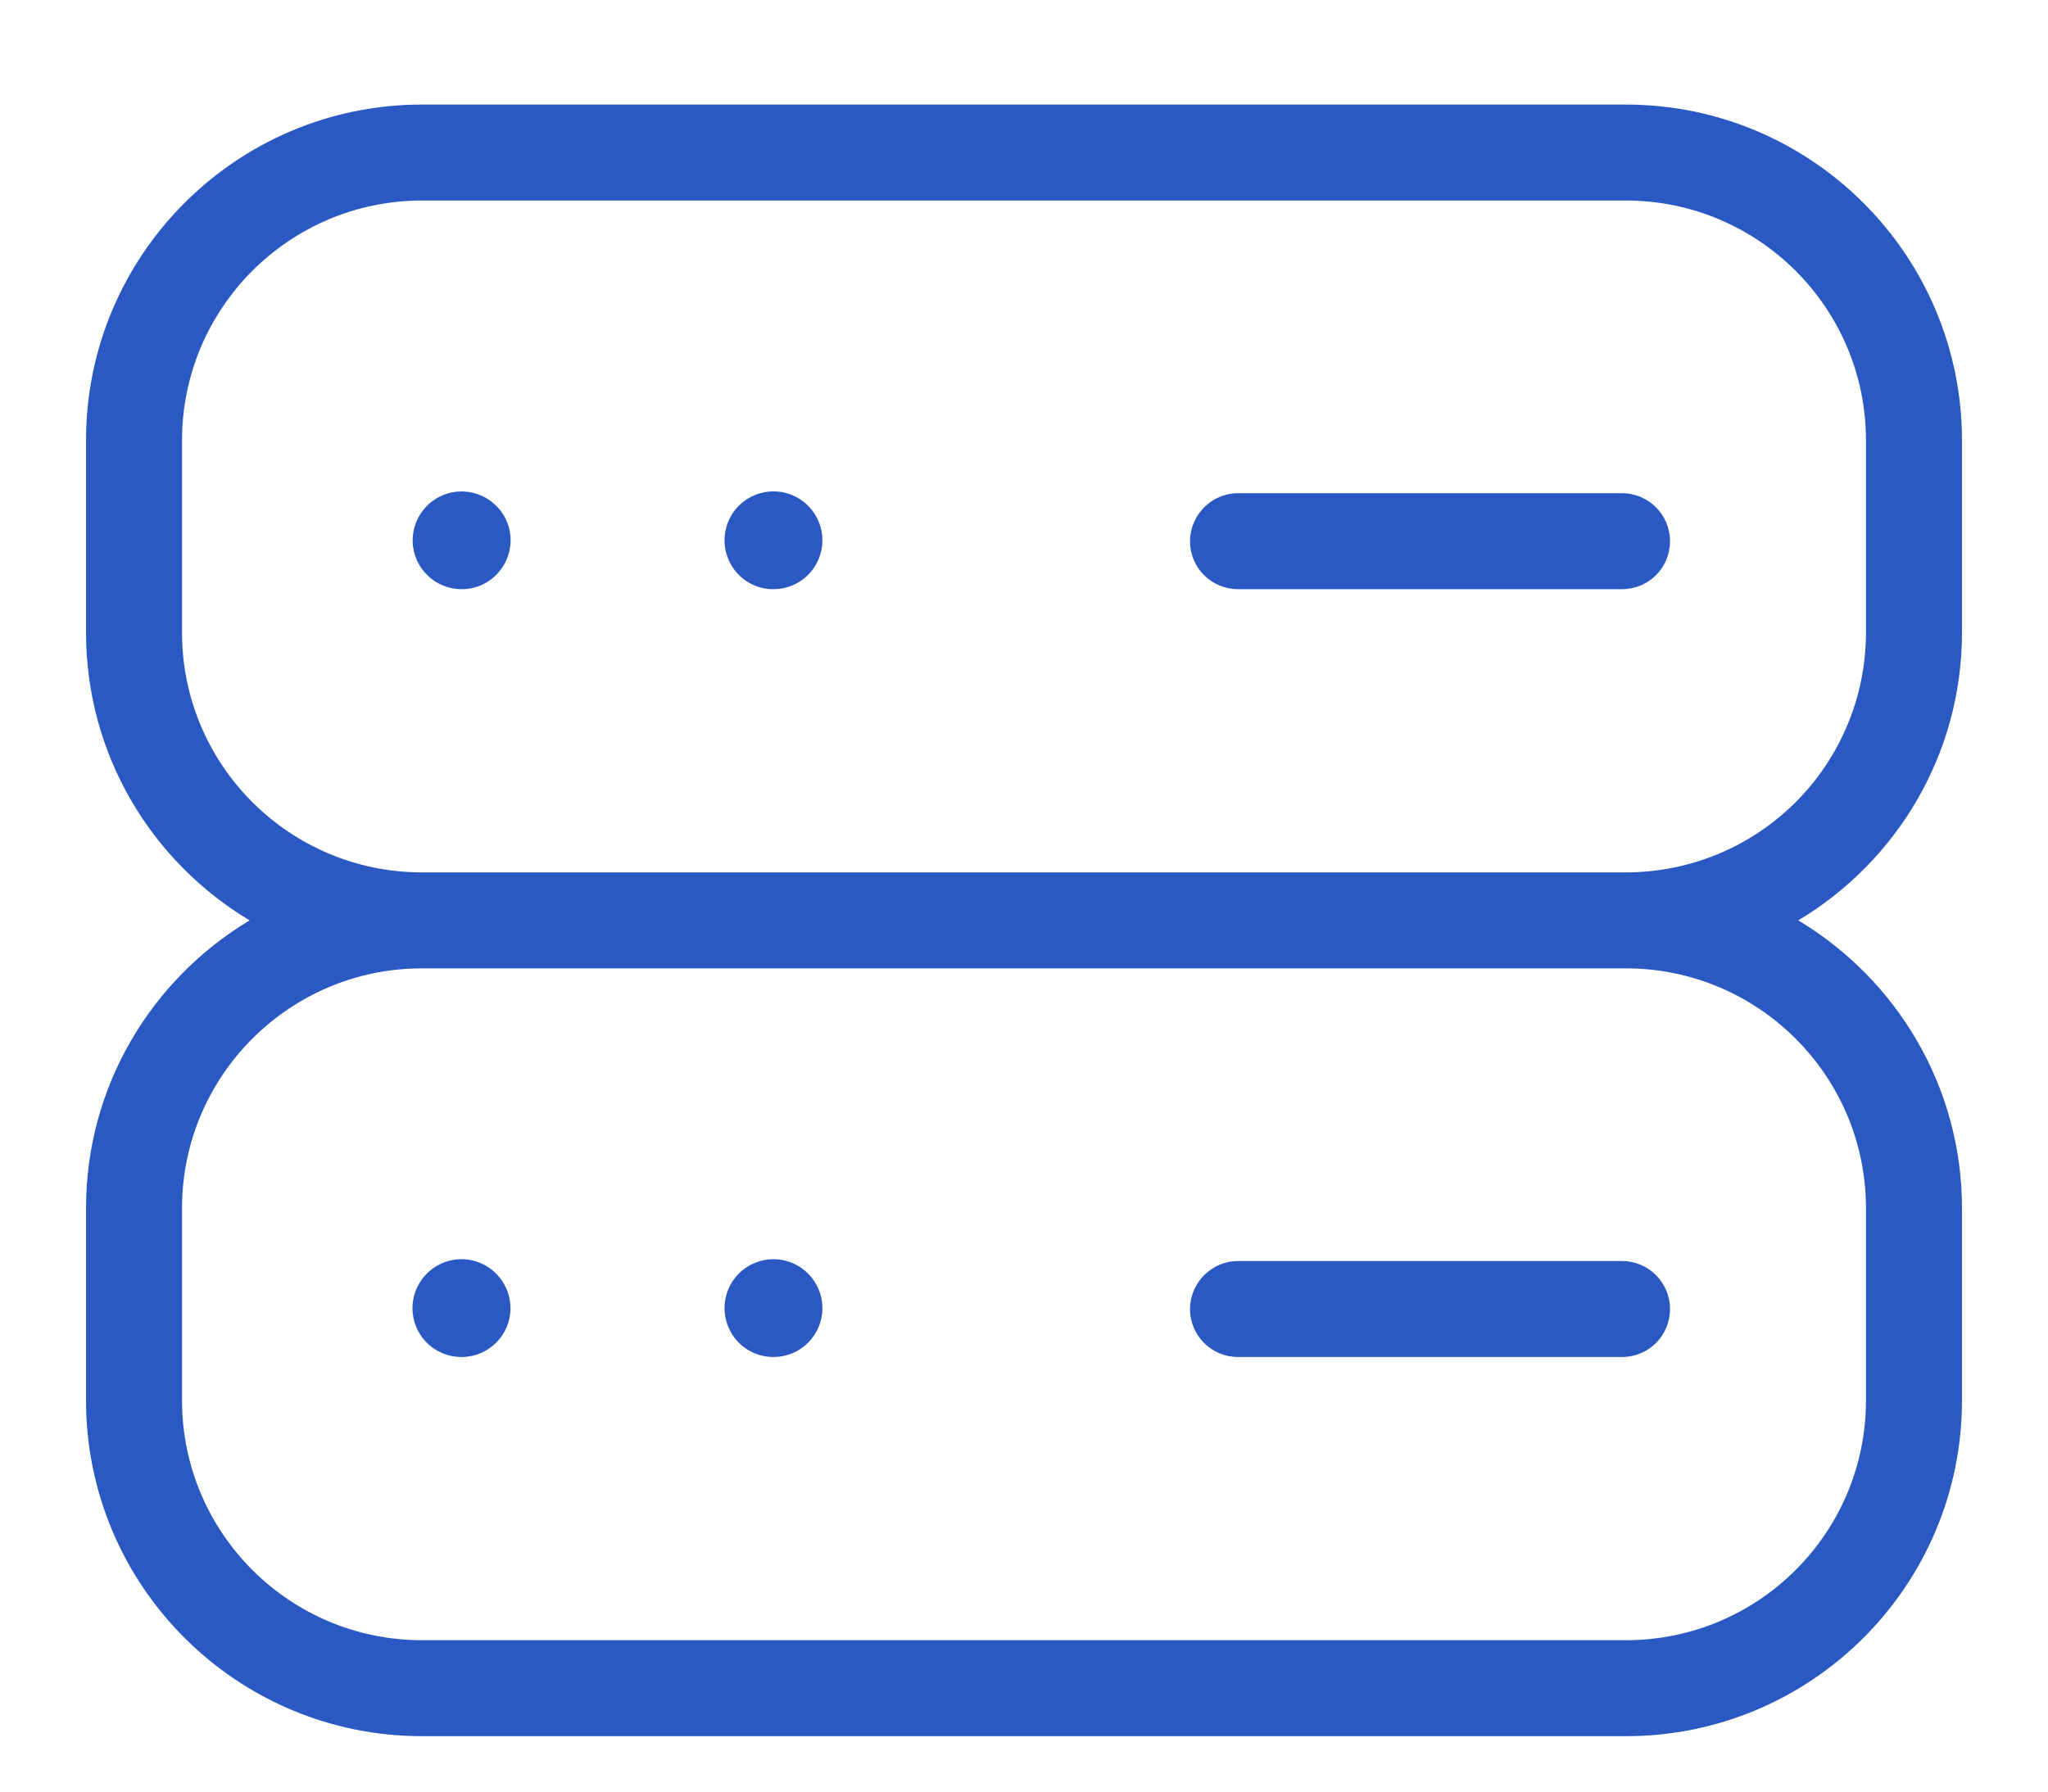 <svg xmlns="http://www.w3.org/2000/svg" width="16" height="14" viewBox="0 0 16 14" fill="none">
    <path d="M12.703 0.817C14.152 0.818 15.328 1.993 15.328 3.442V4.942C15.328 5.899 14.814 6.734 14.049 7.192C14.814 7.651 15.328 8.486 15.328 9.442V10.942C15.328 12.392 14.152 13.567 12.703 13.567H3.297C1.848 13.567 0.672 12.392 0.672 10.942V9.442C0.672 8.486 1.185 7.651 1.95 7.192C1.185 6.734 0.672 5.899 0.672 4.942V3.442C0.672 1.993 1.848 0.817 3.297 0.817H12.703ZM3.297 7.567C2.262 7.567 1.422 8.407 1.422 9.442V10.942C1.422 11.978 2.262 12.817 3.297 12.817H12.703C13.738 12.817 14.578 11.978 14.578 10.942V9.442C14.578 8.407 13.738 7.568 12.703 7.567H3.297ZM3.332 9.955C3.44 9.844 3.606 9.809 3.75 9.868C3.893 9.927 3.988 10.067 3.988 10.223C3.988 10.431 3.821 10.6 3.613 10.604C3.458 10.607 3.315 10.517 3.254 10.374C3.192 10.232 3.223 10.066 3.332 9.955ZM5.772 9.952C5.882 9.842 6.049 9.809 6.192 9.87C6.335 9.931 6.428 10.074 6.425 10.229C6.421 10.435 6.256 10.6 6.05 10.604C5.894 10.607 5.752 10.516 5.691 10.372C5.63 10.229 5.662 10.062 5.772 9.952ZM12.672 9.854C12.88 9.854 13.047 10.023 13.047 10.229C13.047 10.437 12.88 10.604 12.672 10.604H9.672C9.465 10.604 9.297 10.437 9.297 10.229C9.298 10.023 9.466 9.854 9.672 9.854H12.672ZM3.297 1.567C2.262 1.567 1.422 2.407 1.422 3.442V4.942C1.422 5.978 2.262 6.817 3.297 6.817H12.703C13.2 6.817 13.676 6.62 14.028 6.269C14.38 5.917 14.578 5.44 14.578 4.942V3.442C14.578 2.407 13.738 1.568 12.703 1.567H3.297ZM3.584 3.841C3.791 3.829 3.972 3.985 3.988 4.192C3.996 4.298 3.96 4.401 3.889 4.479C3.818 4.558 3.718 4.603 3.613 4.604C3.405 4.608 3.232 4.444 3.224 4.236C3.217 4.029 3.376 3.853 3.584 3.841ZM5.772 3.952C5.882 3.842 6.049 3.809 6.192 3.87C6.335 3.931 6.428 4.074 6.425 4.229C6.421 4.435 6.256 4.6 6.05 4.604C5.894 4.608 5.752 4.516 5.691 4.372C5.63 4.229 5.662 4.062 5.772 3.952ZM12.672 3.854C12.88 3.854 13.047 4.023 13.047 4.229C13.047 4.437 12.88 4.604 12.672 4.604H9.672C9.465 4.604 9.297 4.437 9.297 4.229C9.298 4.023 9.466 3.854 9.672 3.854H12.672Z" fill="#2B59C3"/>
</svg>